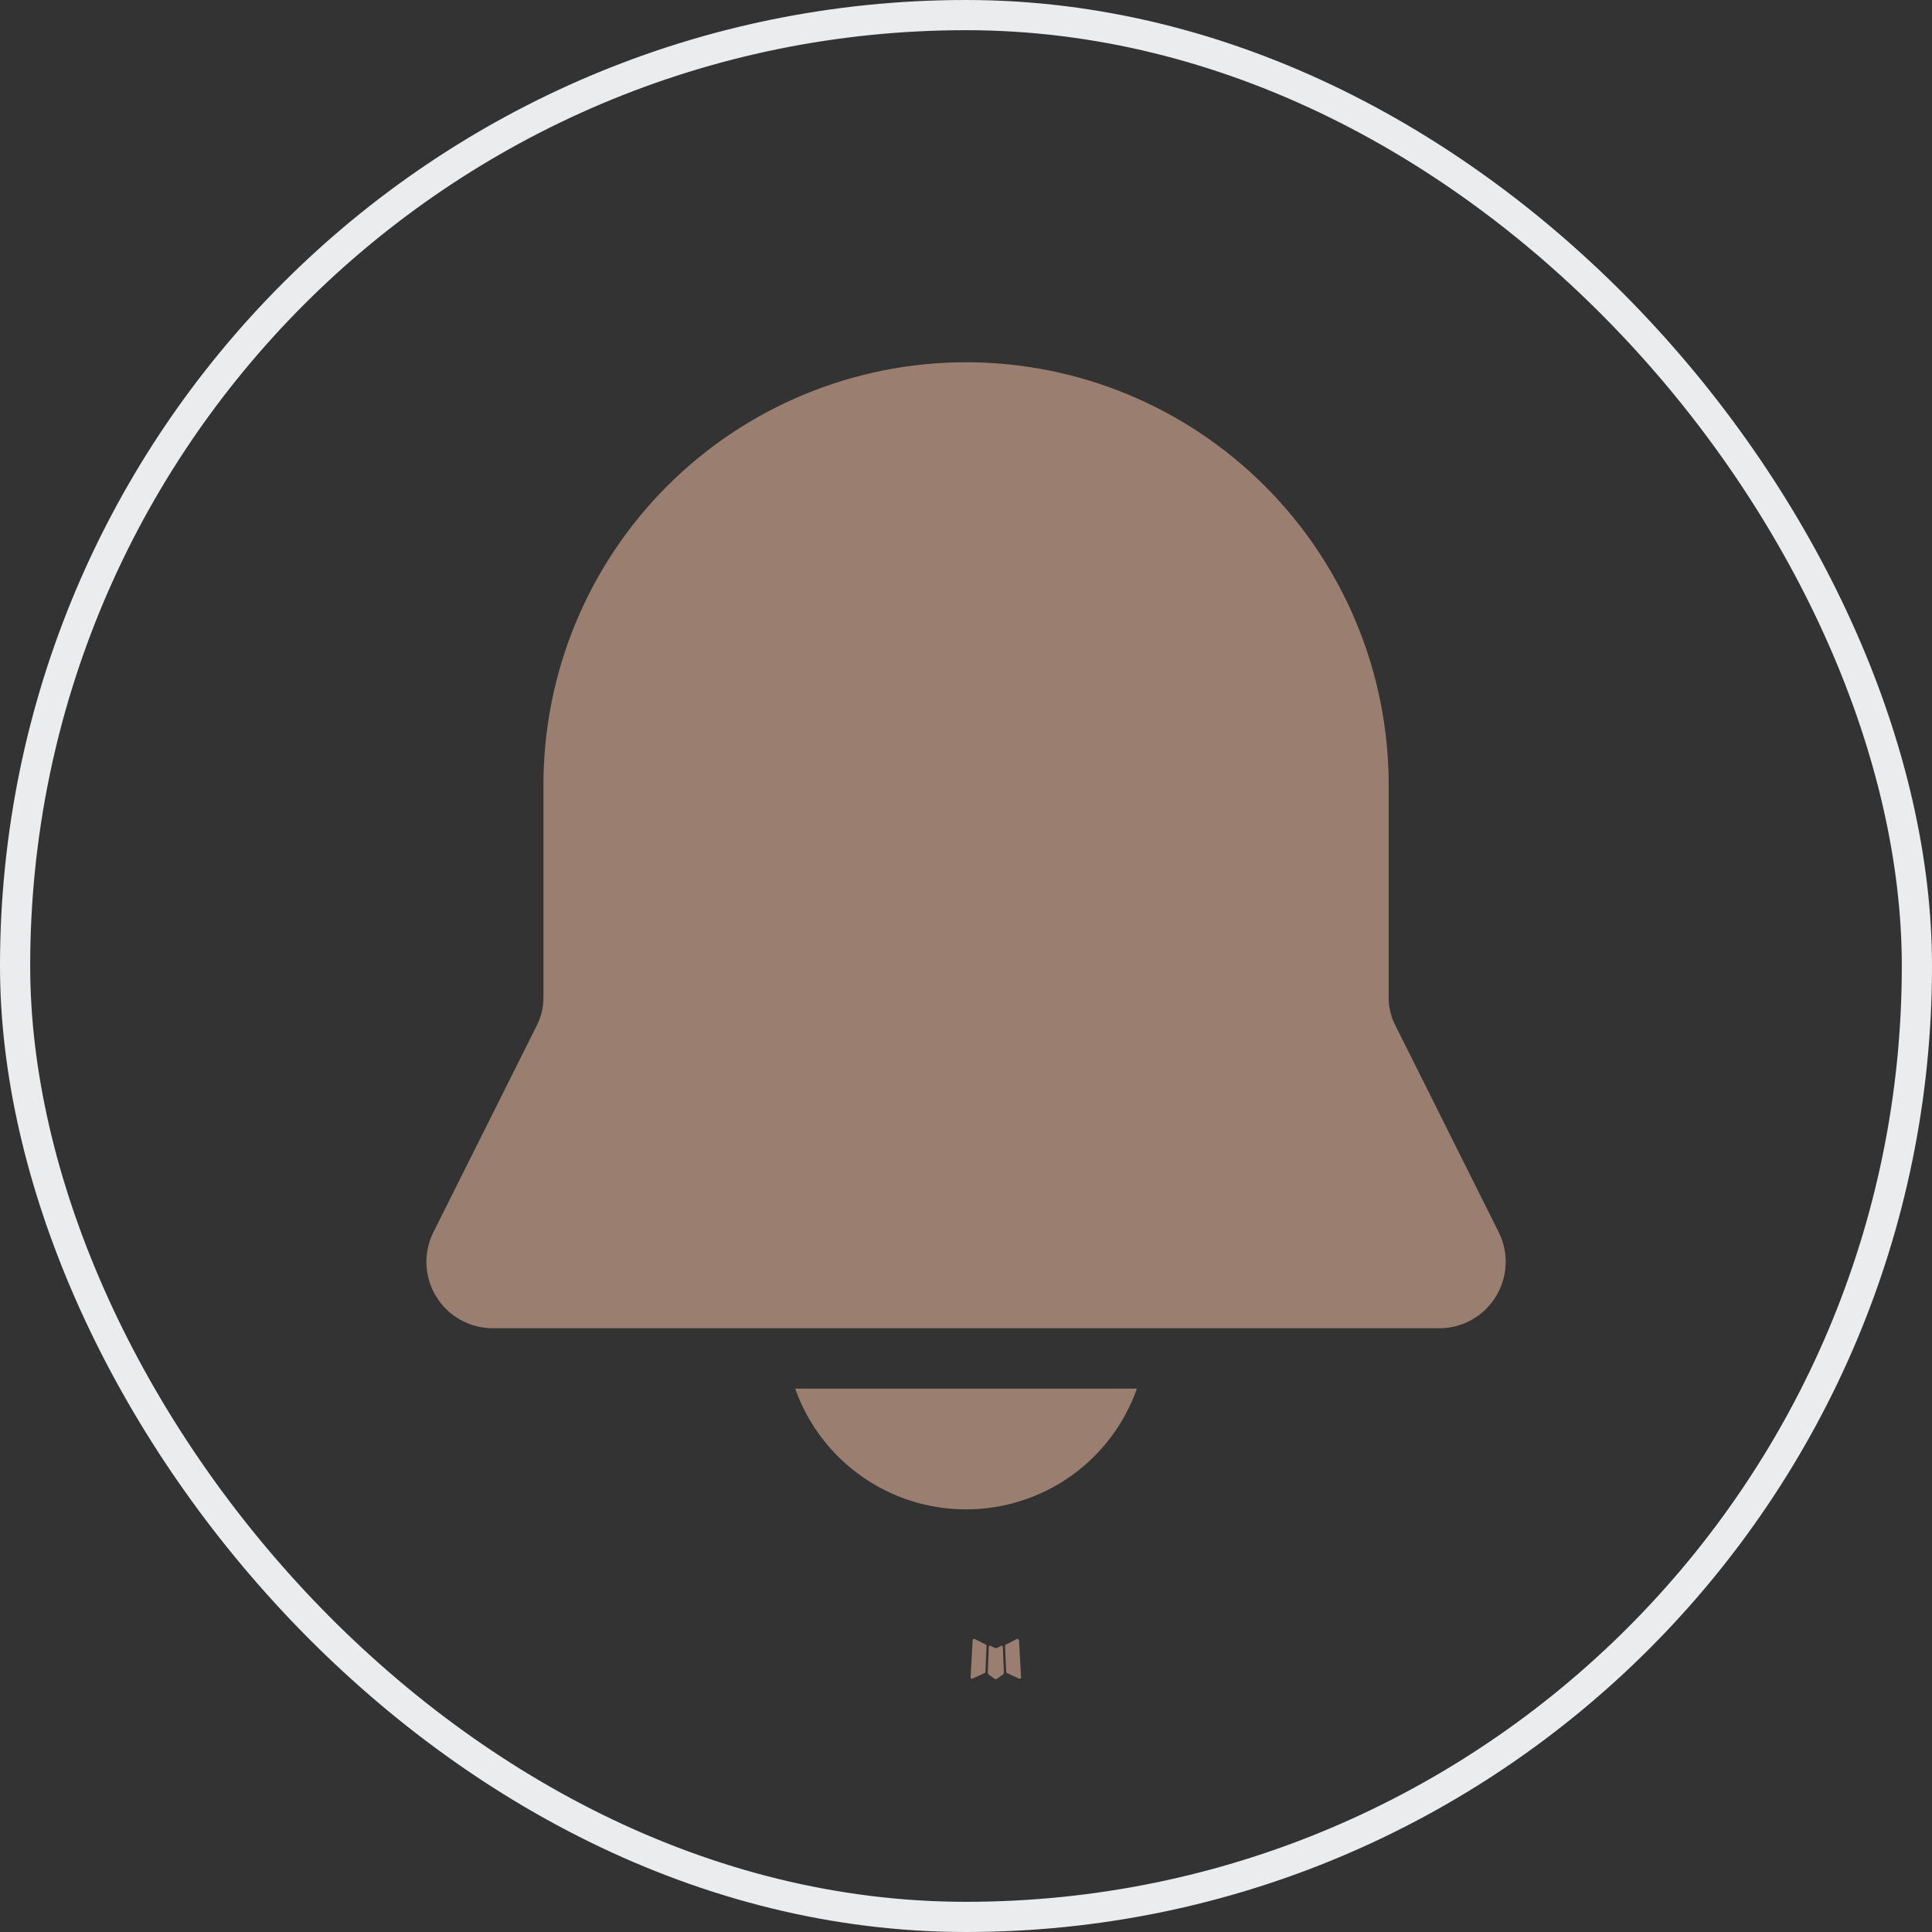 <svg width="32" height="32" viewBox="0 0 32 32" fill="none" xmlns="http://www.w3.org/2000/svg">
<rect x="0" y="0" width="32" height="32" fill="#333333" stroke="none"/>
<rect x="0.25" y="0.25" width="31.5" height="31.5" rx="15.75" stroke="#EAECEE" stroke-width="0.5"/>
<path d="M16.594 27.258L16.582 27.26L16.511 27.295L16.491 27.299L16.477 27.295L16.406 27.259C16.395 27.256 16.387 27.258 16.382 27.265L16.378 27.275L16.361 27.703L16.366 27.723L16.376 27.736L16.48 27.81L16.495 27.814L16.507 27.81L16.611 27.736L16.623 27.72L16.627 27.703L16.61 27.276C16.608 27.265 16.602 27.259 16.594 27.258ZM16.858 27.145L16.844 27.147L16.66 27.24L16.65 27.25L16.647 27.261L16.665 27.691L16.67 27.703L16.678 27.711L16.879 27.803C16.892 27.806 16.901 27.804 16.908 27.795L16.912 27.781L16.878 27.167C16.875 27.154 16.868 27.147 16.858 27.145ZM16.143 27.147C16.139 27.144 16.134 27.143 16.128 27.145C16.123 27.146 16.119 27.149 16.116 27.153L16.11 27.167L16.076 27.781C16.077 27.793 16.082 27.801 16.093 27.805L16.108 27.803L16.309 27.71L16.319 27.702L16.322 27.691L16.34 27.261L16.337 27.249L16.327 27.239L16.143 27.147Z" fill="#9a7f71"/>
<path d="M16.001 6C14.144 6 12.364 6.737 11.051 8.05C9.738 9.363 9.001 11.143 9.001 13V16.528C9.001 16.683 8.965 16.836 8.896 16.975L7.179 20.408C7.095 20.576 7.055 20.762 7.064 20.949C7.072 21.137 7.128 21.319 7.227 21.478C7.325 21.638 7.463 21.77 7.627 21.861C7.791 21.952 7.975 22 8.163 22H23.839C24.026 22 24.211 21.952 24.374 21.861C24.538 21.77 24.676 21.638 24.774 21.478C24.873 21.319 24.929 21.137 24.938 20.949C24.946 20.762 24.907 20.576 24.823 20.408L23.107 16.975C23.037 16.836 23.001 16.683 23.001 16.528V13C23.001 11.143 22.263 9.363 20.95 8.05C19.638 6.737 17.857 6 16.001 6ZM16.001 25C15.38 25 14.774 24.808 14.268 24.45C13.761 24.092 13.377 23.585 13.171 23H18.831C18.624 23.585 18.241 24.092 17.734 24.45C17.227 24.808 16.621 25 16.001 25Z" fill="#9a7f71"/>
</svg>
